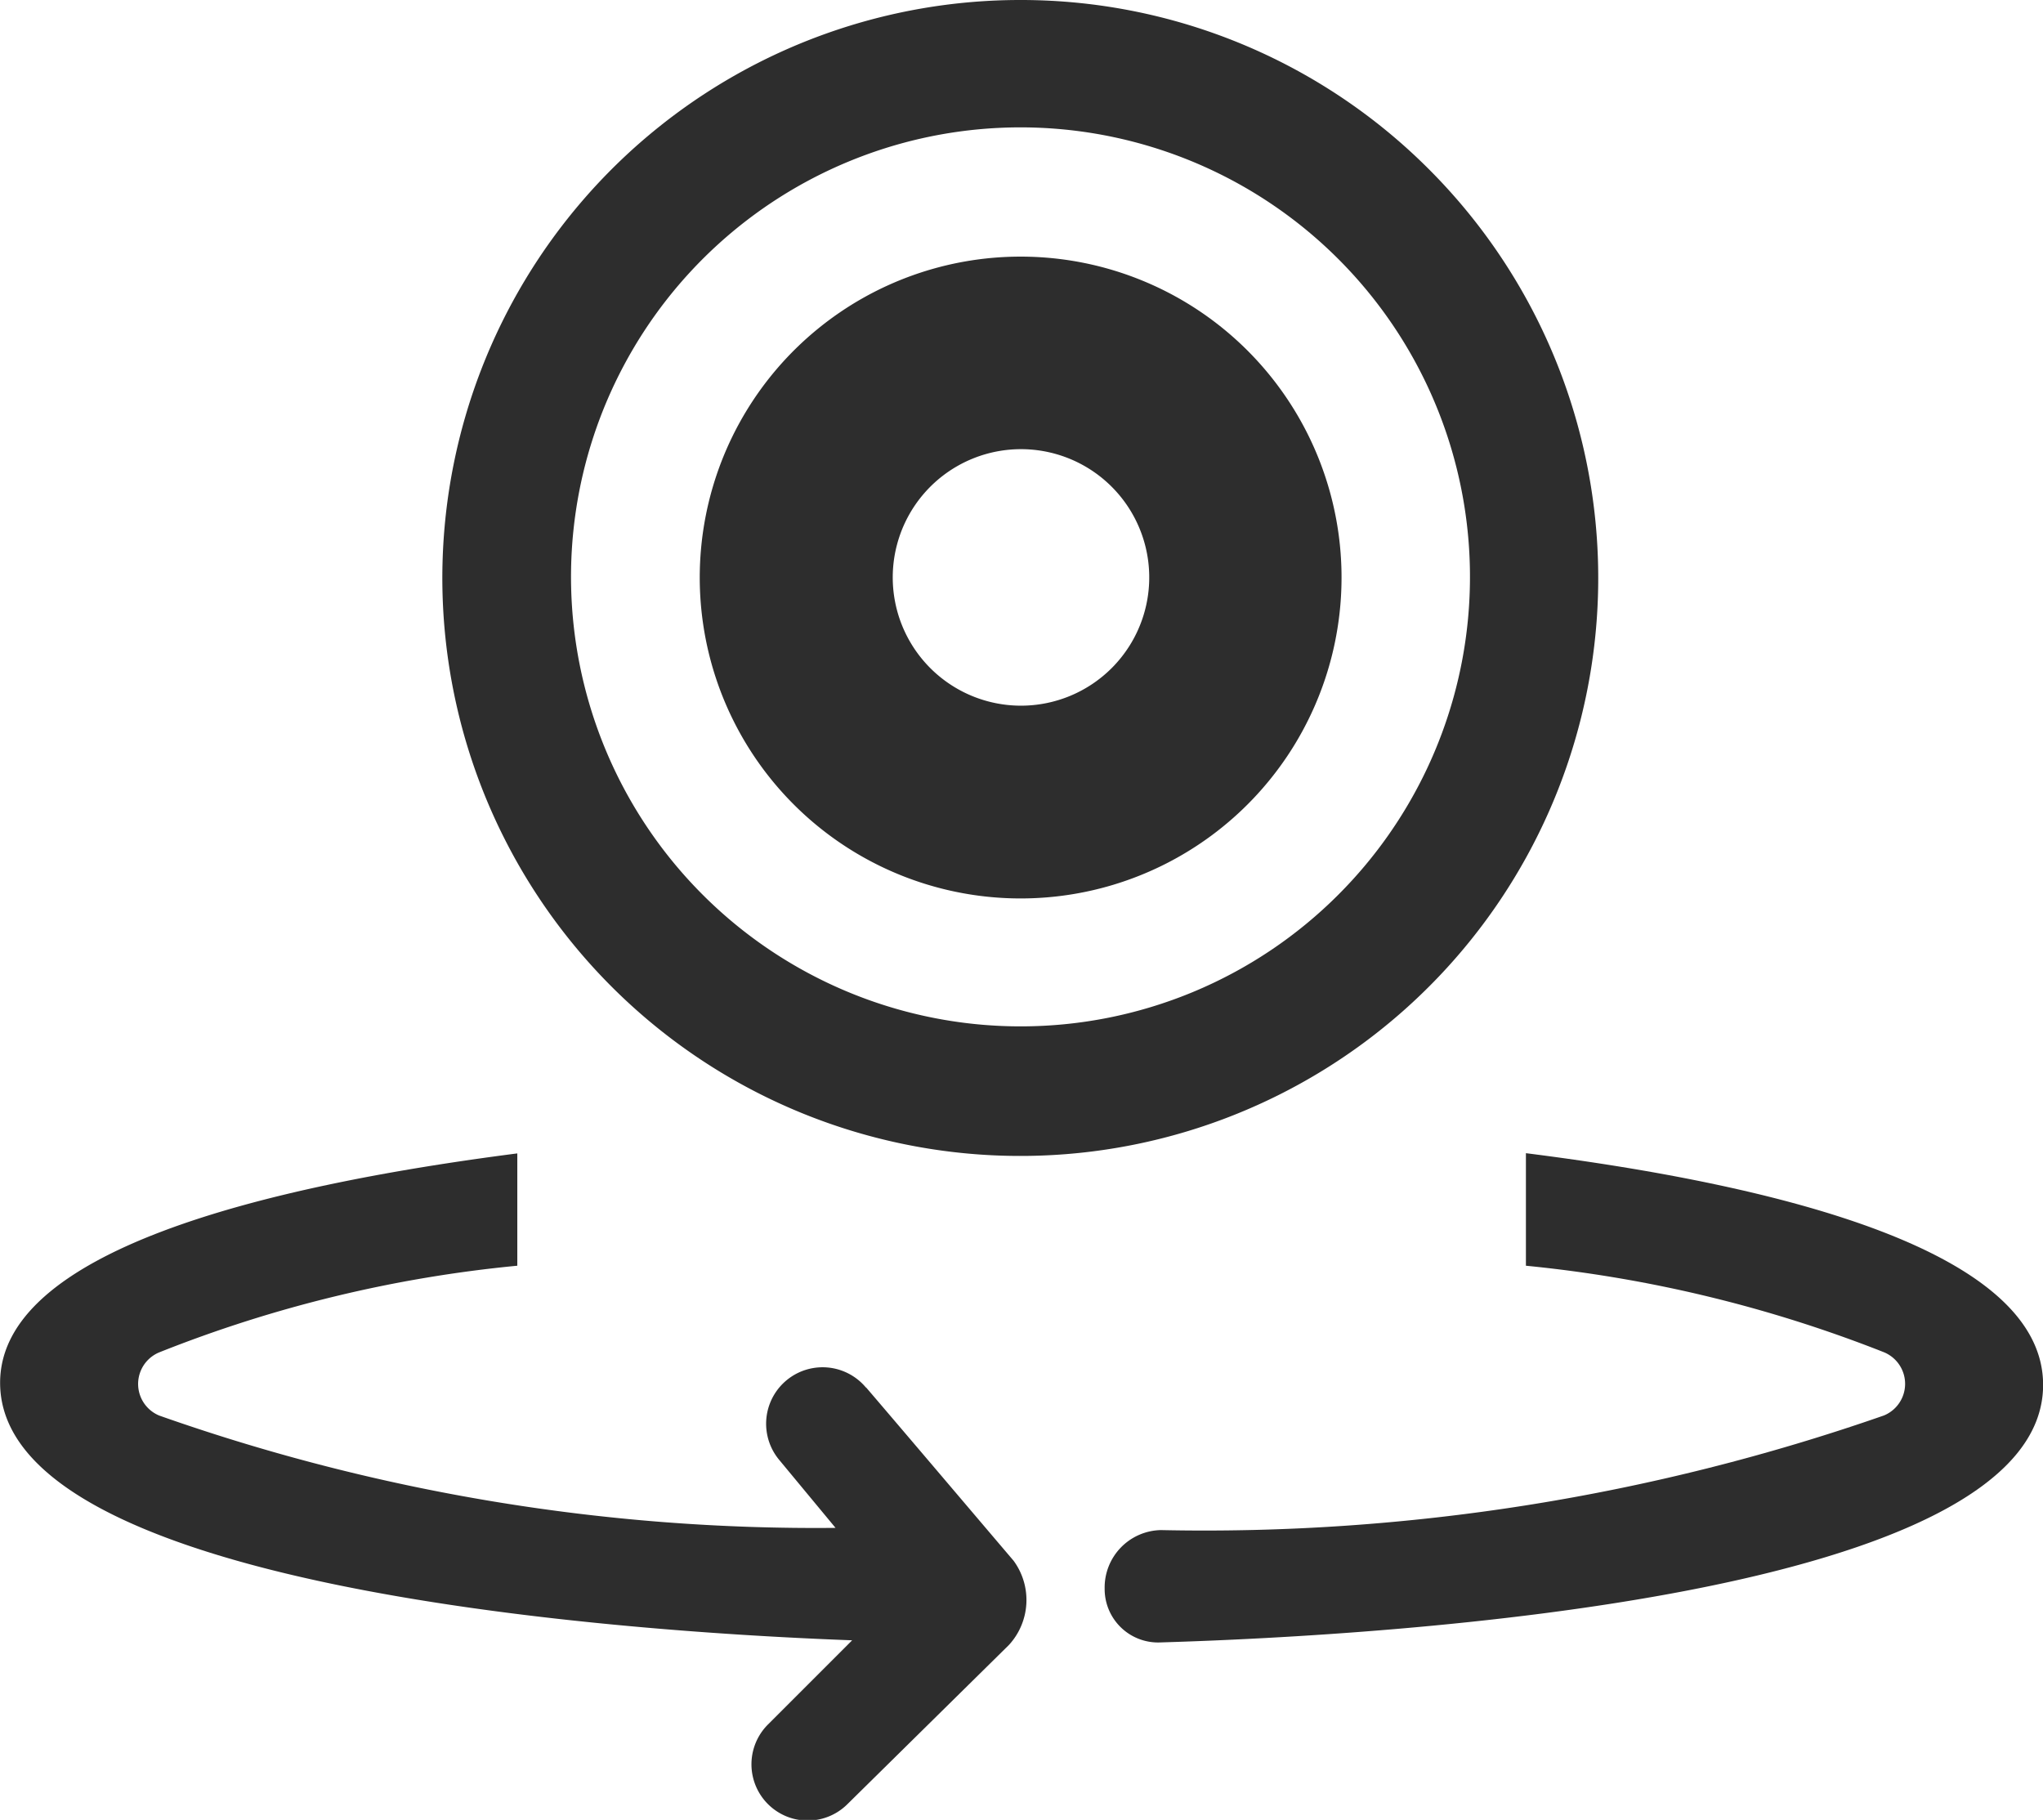 <svg xmlns="http://www.w3.org/2000/svg" width="18.463" height="16.446" viewBox="0 0 18.463 16.446"><defs><style>.a{fill:#2d2d2d;}</style></defs><g transform="translate(-251.968 -413.504)"><g transform="translate(255.988 413.504)"><path class="a" d="M309.148,262.5a2.9,2.9,0,1,0,2.049.85A2.9,2.9,0,0,0,309.148,262.5Zm0,4.058a1.159,1.159,0,1,1,.82-.339A1.16,1.16,0,0,1,309.148,266.558Z" transform="translate(-303.942 -260.181)"/><path class="a" d="M276.613,227.5a5.223,5.223,0,1,0,3.687,1.53A5.211,5.211,0,0,0,276.613,227.5Zm0,9.275a4.062,4.062,0,1,1,2.868-1.19A4.057,4.057,0,0,1,276.613,236.775Z" transform="translate(-271.406 -227.5)"/></g><g transform="translate(251.969 423.927)"><path class="a" d="M113.107,250.194a.51.51,0,0,0-.782.656l.508.613a17.821,17.821,0,0,1-6.112-1.015.309.309,0,0,1,0-.571,11.771,11.771,0,0,1,3.236-.783v-1.015c-2.327.3-4.674.888-4.674,2.073,0,1.819,5.393,2.242,7.7,2.327l-.761.761a.508.508,0,0,0,.719.719l1.459-1.438a.6.6,0,0,0,.042-.761c-.36-.423-.952-1.121-1.332-1.565Z" transform="translate(-105.283 -248.079)"/><path class="a" d="M373.406,248.079v1.015a12,12,0,0,1,3.236.782.309.309,0,0,1,0,.571,18.645,18.645,0,0,1-6.535,1.036.519.519,0,0,0-.508.529.483.483,0,0,0,.508.486c2.115-.063,7.973-.423,7.973-2.327,0-1.205-2.348-1.8-4.674-2.094Z" transform="translate(-359.617 -248.079)"/></g></g></svg>